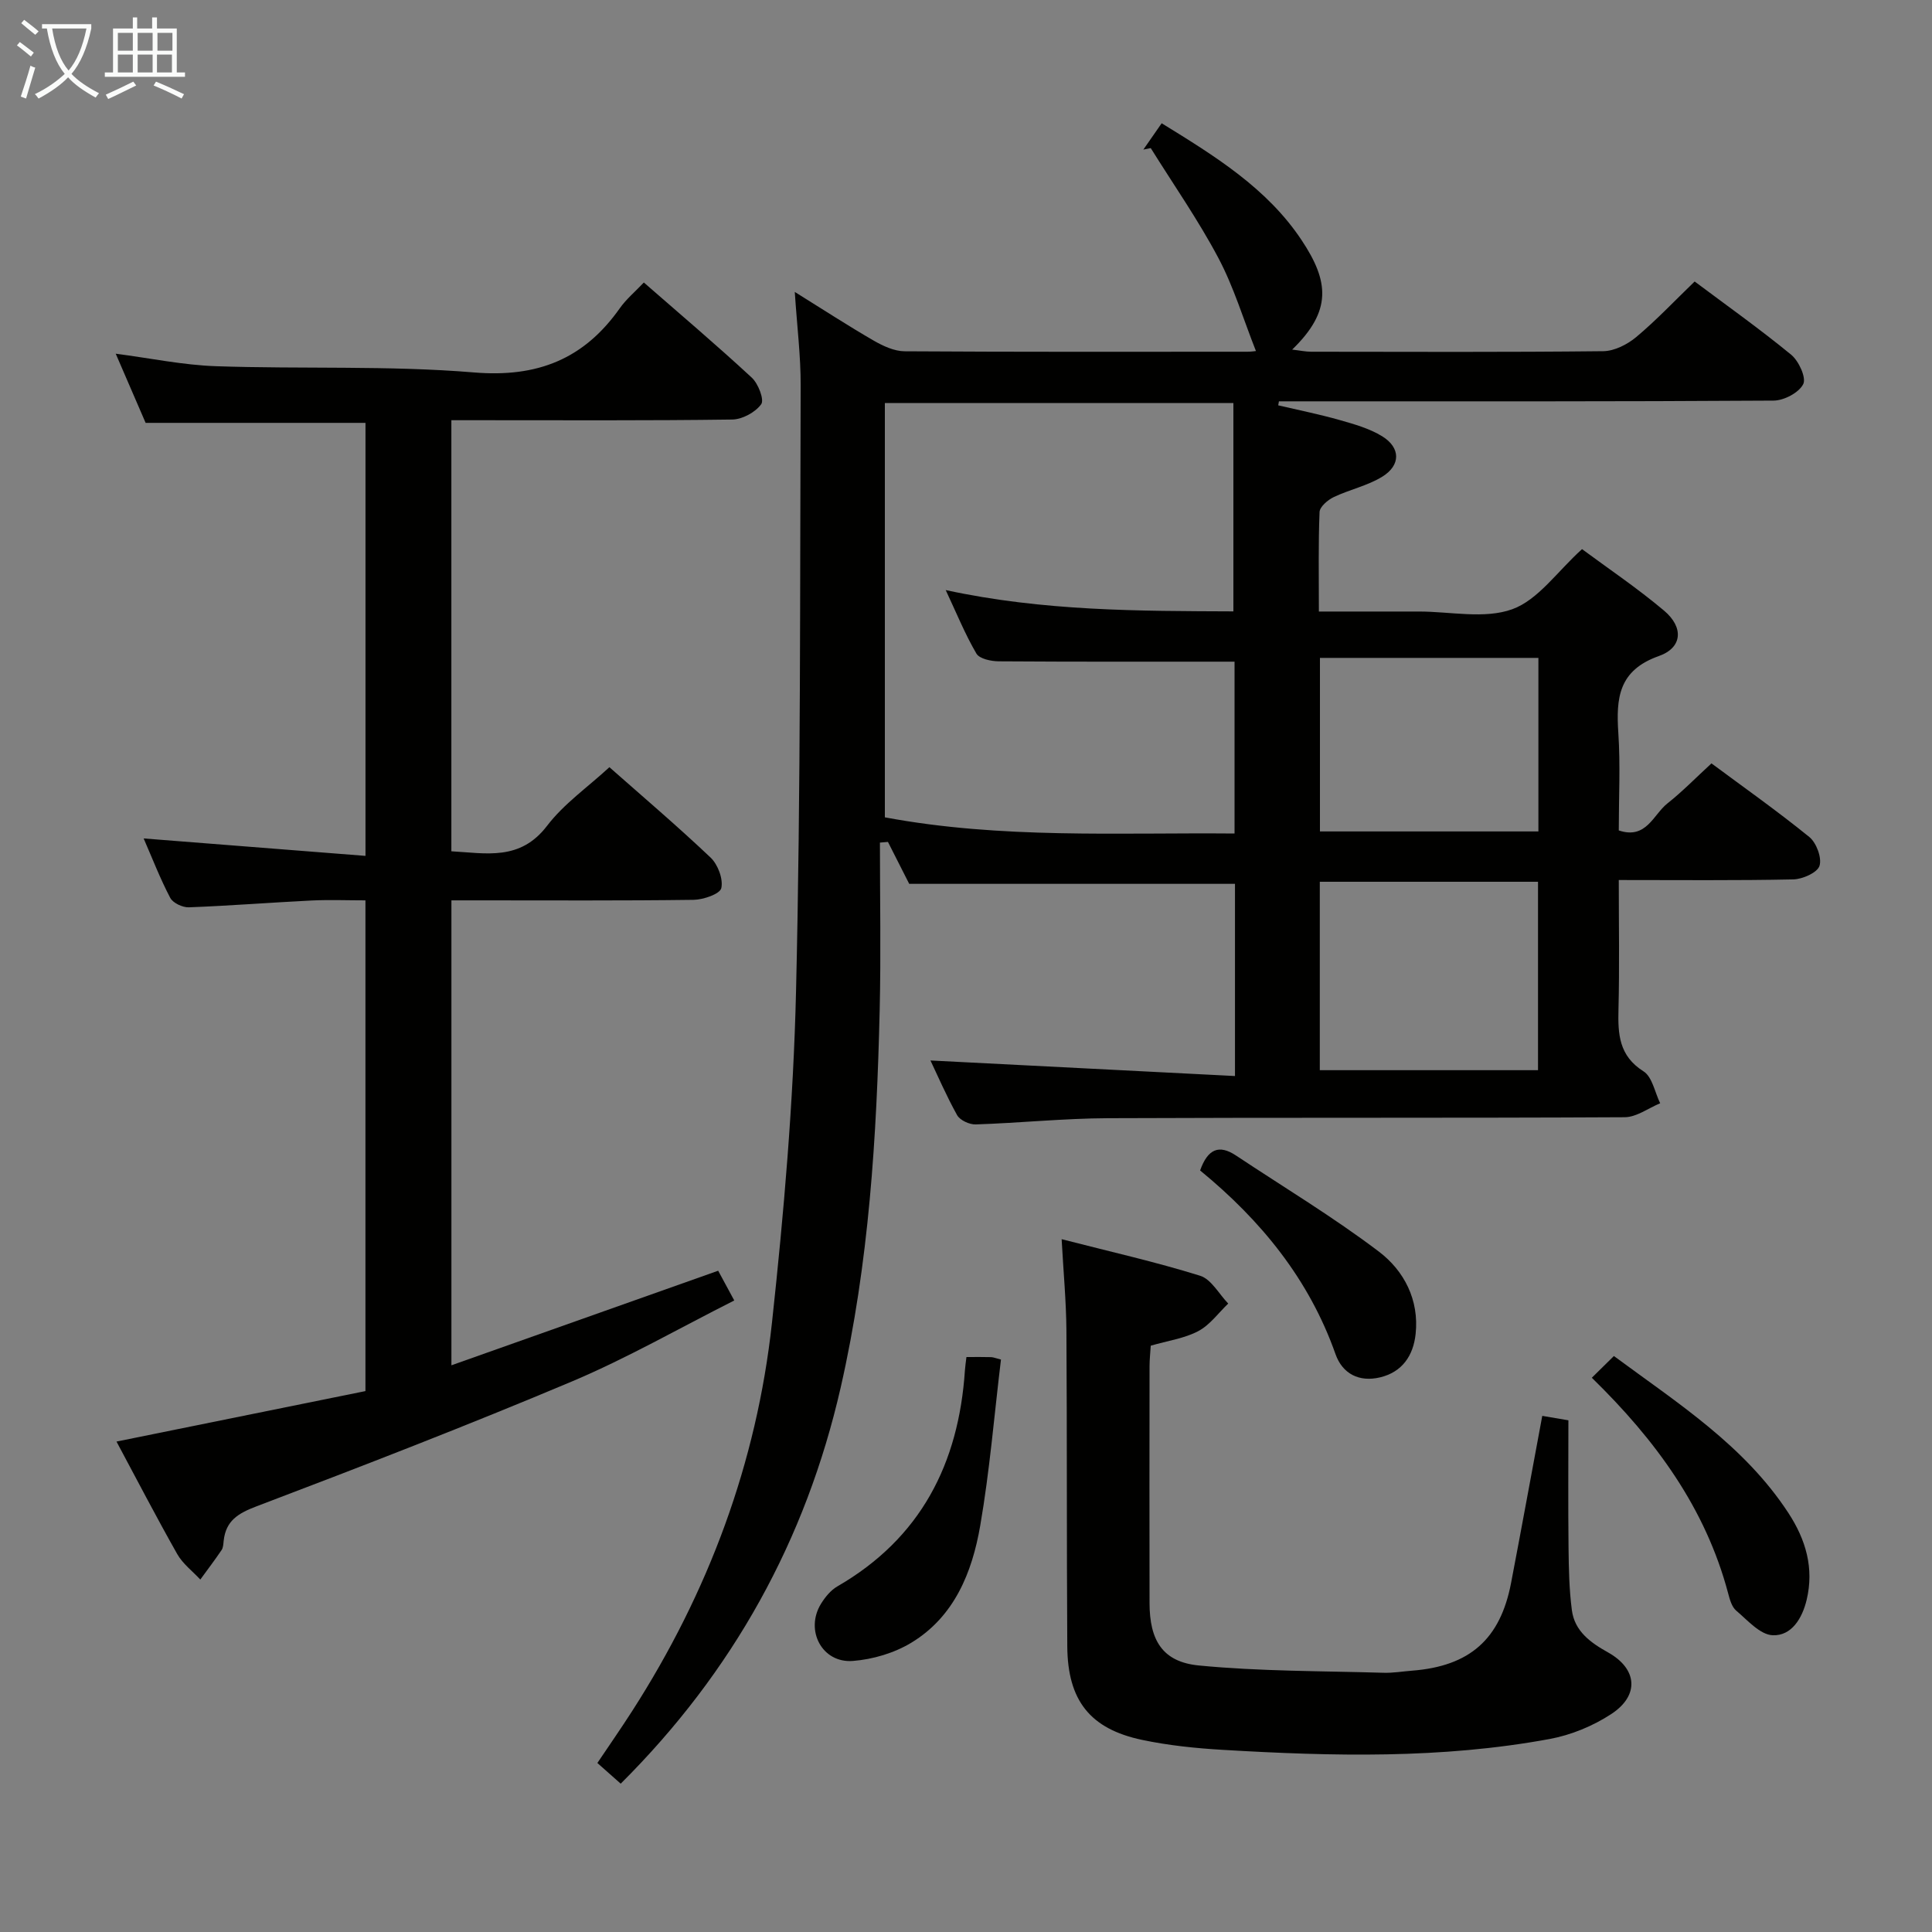 <svg enable-background="new 0 0 400 400" viewBox="0 0 400 400" xmlns="http://www.w3.org/2000/svg"><rect x="0" y="0" width="400" height="400" fill="#808080" stroke="none"/><g fill="#010100"><path d="m192.64 219.56c20.71 1.06 41.69 2.13 63.05 3.22 0-14.14 0-27.05 0-39.79-22.31 0-44.53 0-67.45 0-1.17-2.32-2.79-5.5-4.4-8.68-.55.05-1.11.1-1.66.14 0 11.54.22 23.08-.05 34.62-.61 26.28-2.21 52.5-8.08 78.22-7.21 31.55-22.27 58.83-45.54 82-1.59-1.41-3.04-2.69-4.83-4.28 2.45-3.64 4.88-7.14 7.18-10.72 15.81-24.6 25.82-51.44 28.97-80.46 2.47-22.78 4.44-45.69 4.98-68.58.99-41.79.8-83.62.96-125.43.02-6.11-.75-12.22-1.22-19.38 5.98 3.72 11.08 7.04 16.34 10.08 1.93 1.11 4.24 2.19 6.39 2.21 23.66.15 47.33.1 70.99.09.77 0 1.54-.12 1.76-.14-2.6-6.57-4.58-13.24-7.78-19.27-4.16-7.85-9.29-15.19-14-22.75-.51.1-1.02.21-1.53.31 1.18-1.69 2.35-3.38 3.79-5.45 11.01 6.78 21.82 13.43 28.98 24.21 5.67 8.53 6.33 14.62-1.96 22.65 1.59.18 2.76.44 3.92.44 20.17.02 40.33.11 60.49-.11 2.32-.03 5-1.4 6.84-2.94 4.2-3.52 7.97-7.53 12.08-11.49 6.5 4.87 13.43 9.78 19.98 15.16 1.58 1.3 3.17 4.76 2.5 6.09-.89 1.77-3.98 3.4-6.14 3.41-32.33.21-64.66.15-96.99.15-1.81 0-3.61 0-5.42 0-.05.28-.1.55-.15.83 4.27 1 8.57 1.86 12.78 3.06 3 .85 6.13 1.74 8.75 3.35 3.82 2.36 3.87 5.98.02 8.36-3.05 1.88-6.76 2.66-10.04 4.22-1.24.59-2.9 2-2.95 3.1-.27 6.63-.14 13.28-.14 20.6h15.72 5c6.5 0 13.58 1.6 19.33-.48 5.35-1.94 9.29-7.79 14.43-12.44 5.36 3.97 11.42 8.05 16.98 12.73 4.09 3.44 3.85 7.67-1.08 9.41-8.37 2.96-8.86 8.74-8.38 15.96.44 6.62.09 13.28.09 20.14 5.7 1.93 7.14-3.27 10.06-5.58 3.11-2.46 5.9-5.33 9.13-8.3 6.53 4.85 13.58 9.82 20.26 15.24 1.47 1.2 2.63 4.31 2.11 5.97-.45 1.41-3.5 2.77-5.43 2.81-11.8.25-23.6.13-36.13.13 0 9.2.16 17.97-.06 26.73-.13 5.16.07 9.65 5.18 12.88 1.82 1.15 2.34 4.34 3.45 6.61-2.45 1.01-4.9 2.88-7.36 2.89-35.66.19-71.33.04-106.99.2-9.13.04-18.24.99-27.37 1.29-1.29.04-3.24-.86-3.84-1.92-2.24-4.03-4.07-8.28-5.52-11.32zm62.72-136.11c-24.68 0-48.39 0-72.16 0v85.77c24.13 4.51 48.34 3.13 72.4 3.35 0-12.62 0-24.52 0-35.58-16.54 0-32.67.04-48.8-.07-1.6-.01-4.01-.51-4.65-1.61-2.36-4.04-4.13-8.41-6.35-13.14 20.29 4.39 40.1 4.33 59.56 4.41 0-14.81 0-28.76 0-43.13zm17.89 138.12h45.18c0-13.25 0-26.12 0-39.01-15.27 0-30.15 0-45.18 0zm.03-85.36v35.93h45.23c0-12.21 0-23.97 0-35.93-15.11 0-29.89 0-45.23 0z"/><path d="m126.17 158.84c6.61 5.84 13.95 12.08 20.94 18.7 1.51 1.43 2.65 4.43 2.23 6.33-.26 1.21-3.7 2.4-5.73 2.43-14.83.2-29.66.11-44.49.11-1.79 0-3.58 0-5.66 0v96.26c18.54-6.57 36.69-13 55.23-19.58.86 1.59 1.86 3.43 3.33 6.16-11.35 5.72-22.16 11.93-33.57 16.75-21.57 9.09-43.41 17.54-65.29 25.85-3.86 1.46-6.39 2.98-6.85 7.14-.07.66-.09 1.42-.43 1.93-1.41 2.08-2.93 4.08-4.41 6.11-1.61-1.74-3.62-3.25-4.76-5.25-4.33-7.65-8.38-15.46-12.59-23.32 17.29-3.51 34.3-6.96 51.54-10.45 0-33.95 0-67.38 0-101.6-3.68 0-7.44-.15-11.19.03-8.46.42-16.9 1.09-25.36 1.41-1.3.05-3.3-.89-3.86-1.95-2.07-3.93-3.68-8.11-5.51-12.31 15.4 1.21 30.46 2.4 45.93 3.61 0-30.62 0-60.16 0-89.65-15.06 0-29.96 0-45.52 0-1.84-4.26-3.93-9.09-6.19-14.32 7.17.93 13.95 2.36 20.78 2.59 17.8.61 35.69-.18 53.4 1.29 13.16 1.09 22.77-2.78 30.19-13.3 1.32-1.87 3.15-3.4 4.97-5.32 7.7 6.72 15.17 13.05 22.35 19.7 1.34 1.24 2.62 4.57 1.95 5.5-1.22 1.68-3.92 3.15-6.02 3.17-17.49.24-34.99.14-52.49.14-1.79 0-3.58 0-5.64 0v89.25c7.22.4 14.24 2.03 19.81-5.27 3.47-4.55 8.41-7.99 12.91-12.14z"/><path d="m219.8 256.56c10.15 2.61 19.53 4.72 28.67 7.57 2.31.72 3.9 3.77 5.82 5.76-2.04 1.95-3.8 4.44-6.21 5.71-2.87 1.51-6.29 1.98-9.83 3.01-.08 1.38-.25 2.83-.25 4.29-.02 16.33-.03 32.66 0 48.99.01 7.72 2.68 12.2 10.22 12.93 12.67 1.23 25.48 1.13 38.23 1.51 1.98.06 3.97-.29 5.96-.44 11.89-.94 18.21-6.51 20.44-18.15 2.18-11.39 4.26-22.81 6.46-34.6 2.07.35 4.09.69 5.41.92 0 8.96-.07 17.7.03 26.44.05 4.29.13 8.62.69 12.87.57 4.35 3.84 6.71 7.48 8.74 6.08 3.39 6.57 8.9.68 12.76-3.78 2.48-8.32 4.35-12.76 5.17-22.4 4.14-45.03 3.59-67.64 2.25-5.62-.33-11.28-.91-16.77-2.07-10.76-2.28-15.38-8.17-15.46-19.34-.14-21.83-.04-43.65-.18-65.48-.05-5.99-.61-11.93-.99-18.84z"/><path d="m200.09 280.96c2.1 0 3.6-.03 5.09.02.48.01.95.22 2.06.5-1.39 11.47-2.33 23.03-4.3 34.42-1.67 9.65-5.35 18.8-14.25 24.2-3.53 2.14-7.97 3.46-12.11 3.78-6.39.5-9.98-6.37-6.59-11.85.85-1.37 2-2.79 3.37-3.58 17.26-9.97 25.14-25.41 26.42-44.78.05-.79.18-1.58.31-2.71z"/><path d="m329.57 285.25c1.71-1.68 3-2.95 4.57-4.5 13.23 9.78 27.01 18.52 36.15 32.53 3.59 5.51 5.32 11.39 3.76 17.94-.91 3.82-3.12 7.5-7.03 7.34-2.61-.1-5.21-3.11-7.57-5.11-.91-.77-1.32-2.31-1.66-3.58-4.67-17.6-14.97-31.69-28.22-44.62z"/><path d="m248.47 242.33c1.59-4.49 3.94-5.41 7.42-3.1 9.9 6.58 20.13 12.73 29.59 19.9 5.2 3.94 8.37 9.98 7.61 17.06-.48 4.48-2.78 7.89-7.37 8.98-4.31 1.03-7.78-.73-9.22-4.82-5.47-15.5-15.42-27.68-28.03-38.02z"/></g><path d="m6.4 11.7c-1-.8-1.9-1.6-2.9-2.3l.6-.7c.9.7 1.9 1.4 2.9 2.2zm-2.1 8.3c.7-2.1 1.4-4.2 2-6.4.2.1.6.3 1 .4-.7 2.3-1.3 4.4-1.9 6.4zm3-12.8c-1.1-.9-2.1-1.7-2.9-2.4l.6-.7c1 .8 2 1.5 3 2.4zm1.4-1.3v-.9h10.2v.9c-.9 4.2-2.3 7.3-4.1 9.4 1.3 1.4 3.2 2.7 5.7 4-.2.2-.4.5-.7.9-2.5-1.4-4.4-2.7-5.7-4.2-1.4 1.5-3.5 3-6.1 4.4 0 0 0 0-.1-.1-.3-.4-.5-.7-.7-.8 2.7-1.3 4.7-2.8 6.2-4.2-1.8-2.2-3-5.3-3.7-9.4zm9.2 0h-7.1c.6 3.8 1.7 6.7 3.4 8.7 1.7-2 2.9-4.8 3.7-8.7z" fill="#fafbfa"/><path d="m31.6 3.6h.9v2.3h4.1v9.1h1.7v.9h-16.6v-.9h1.7v-9.1h4.1v-2.3h.9v2.3h3.1v-2.3zm-4 13.3.6.8c-1.9.9-3.8 1.9-5.8 2.8-.2-.3-.3-.6-.5-.9 2-.9 3.9-1.8 5.7-2.7zm-3.2-10.1v3.7h3.1v-3.7zm0 4.5v3.7h3.1v-3.7zm4.1-4.5v3.7h3.1v-3.7zm0 4.5v3.7h3.1v-3.7zm9.1 9.1c-2.1-1.1-4.1-2-5.8-2.7l.5-.8c2.2.9 4.1 1.8 5.8 2.6zm-1.9-13.6h-3.1v3.7h3.1zm-3.2 4.5v3.7h3.1v-3.7z" fill="#fafbfa"/></svg>